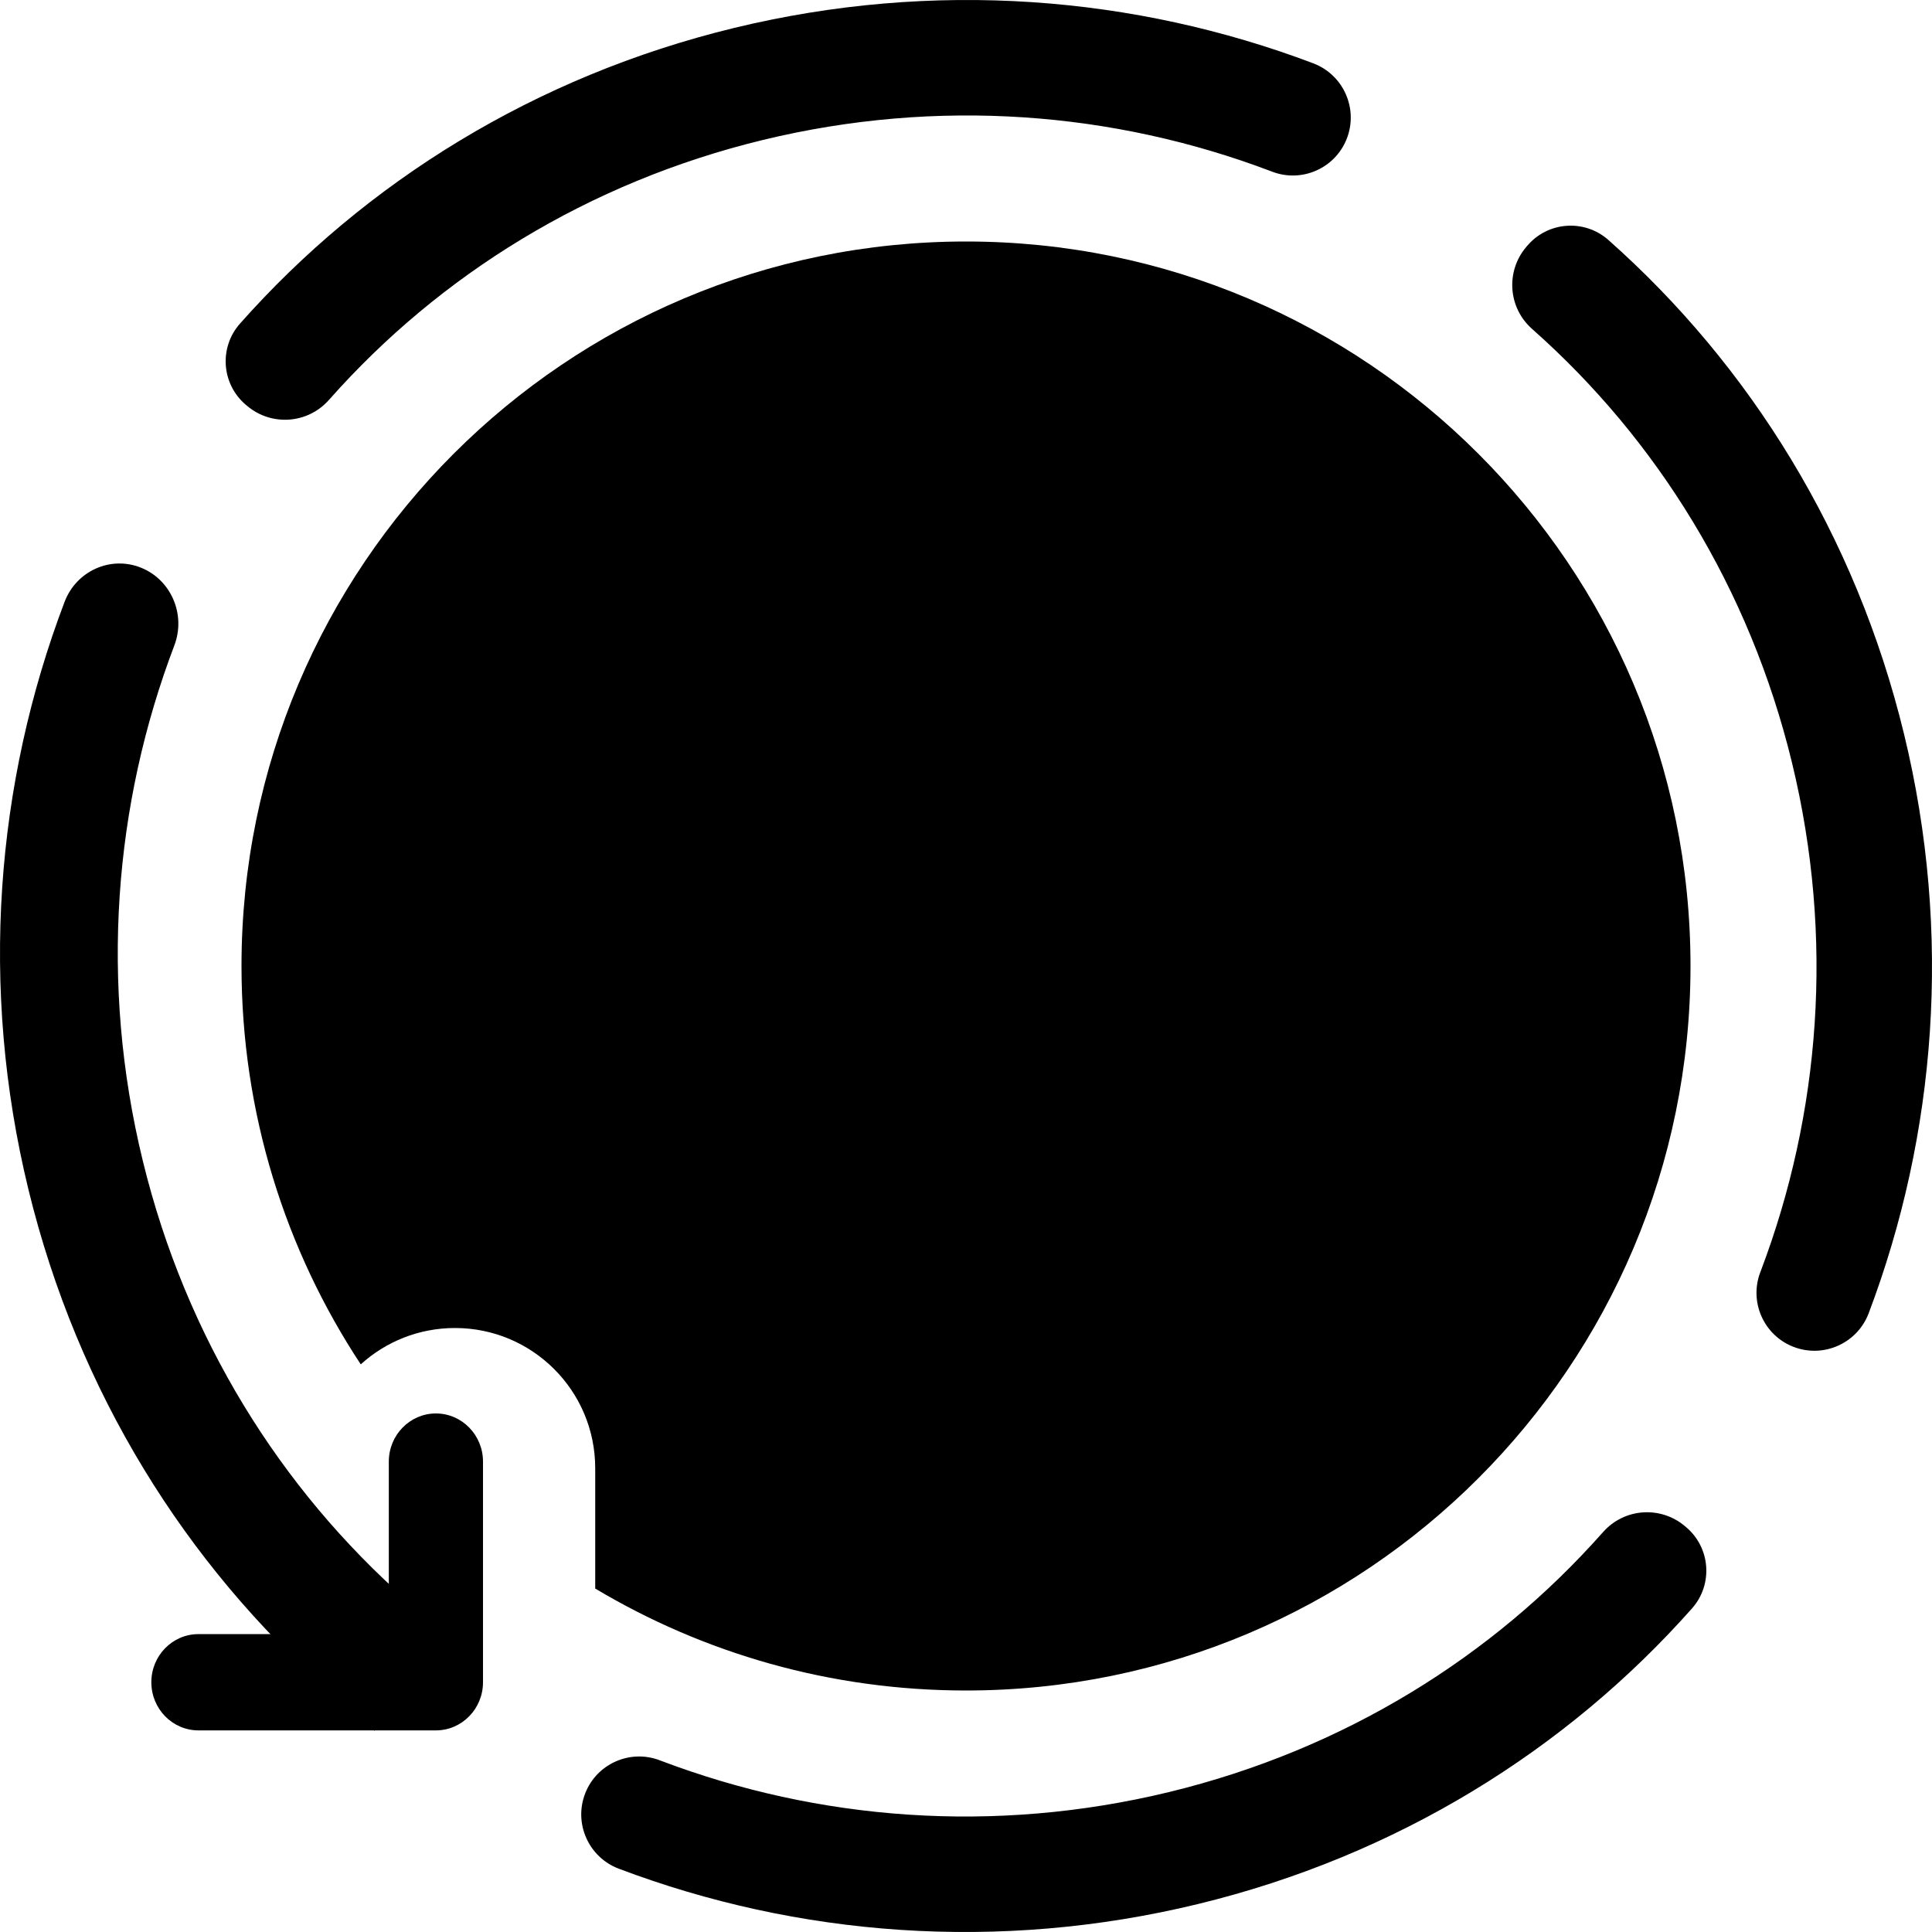<svg width="48" height="48" viewBox="0 0 48 48" fill="none" xmlns="http://www.w3.org/2000/svg">
<path fill-rule="evenodd" clip-rule="evenodd" d="M41.89 37.941C42.498 38.453 42.565 39.366 42.037 39.961V39.961C38.93 43.466 34.718 46.104 29.756 47.307C24.794 48.51 19.804 48.103 15.373 46.427V46.427C14.62 46.142 14.245 45.294 14.543 44.546V44.546C14.833 43.817 15.655 43.455 16.389 43.733L16.439 43.752C20.323 45.221 24.692 45.578 29.045 44.523C33.397 43.467 37.085 41.157 39.808 38.086L39.83 38.062C40.353 37.471 41.252 37.405 41.856 37.913L41.89 37.941Z" fill="#9CA4EF" style="fill:#9CA4EF;fill:color(display-p3 0.612 0.644 0.936);fill-opacity:1;"/>
<path fill-rule="evenodd" clip-rule="evenodd" d="M24 42C20.633 42 17.483 41.076 14.788 39.467V36.478C14.788 34.553 13.228 32.994 11.304 32.994C10.403 32.994 9.581 33.336 8.963 33.897C7.09 31.058 6 27.656 6 24C6 14.059 14.059 6 24 6C33.941 6 42 14.059 42 24C42 33.941 33.941 42 24 42Z" fill="#D2D8FE" style="fill:#D2D8FE;fill:color(display-p3 0.824 0.847 0.996);fill-opacity:1;"/>
<path fill-rule="evenodd" clip-rule="evenodd" d="M28.715 16.613C29.084 15.995 29.851 15.814 30.428 16.21C31.005 16.605 31.174 17.427 30.804 18.046L23.432 30.387C23.215 30.75 22.848 30.978 22.446 30.998C22.044 31.019 21.658 30.829 21.41 30.49L17.264 24.813C16.841 24.235 16.936 23.399 17.476 22.947C18.015 22.495 18.795 22.597 19.217 23.175L22.286 27.375L28.715 16.613Z" fill="#666EE5" style="fill:#666EE5;fill:color(display-p3 0.4 0.433 0.898);fill-opacity:1;"/>
<path fill-rule="evenodd" clip-rule="evenodd" d="M39.961 5.963C43.466 9.07 46.104 13.282 47.307 18.244C48.51 23.206 48.103 28.196 46.427 32.627V32.627C46.142 33.38 45.294 33.755 44.546 33.457V33.457C43.817 33.167 43.455 32.345 43.733 31.611L43.752 31.561C45.221 27.677 45.578 23.308 44.523 18.955C43.467 14.603 41.157 10.915 38.086 8.192L38.062 8.17C37.471 7.647 37.405 6.748 37.913 6.143L37.941 6.11C38.453 5.502 39.366 5.435 39.961 5.963V5.963Z" fill="#666EE5" style="fill:#666EE5;fill:color(display-p3 0.4 0.433 0.898);fill-opacity:1;"/>
<path fill-rule="evenodd" clip-rule="evenodd" d="M33.457 3.454C33.167 4.183 32.345 4.545 31.611 4.267L31.561 4.248C27.677 2.778 23.308 2.422 18.955 3.477C14.603 4.533 10.915 6.843 8.192 9.914L8.17 9.938C7.647 10.529 6.748 10.595 6.143 10.087L6.11 10.059C5.502 9.547 5.435 8.634 5.963 8.039V8.039C9.07 4.534 13.282 1.896 18.244 0.693C23.206 -0.51 28.196 -0.103 32.627 1.573V1.573C33.38 1.858 33.755 2.706 33.457 3.454V3.454Z" fill="#9CA4EF" style="fill:#9CA4EF;fill:color(display-p3 0.612 0.644 0.936);fill-opacity:1;"/>
<path fill-rule="evenodd" clip-rule="evenodd" d="M10.83 35.117C11.476 35.117 12 35.653 12 36.313V41.795C12 42.455 11.476 42.991 10.83 42.991H4.93C4.284 42.991 3.76 42.455 3.76 41.795C3.76 41.134 4.284 40.599 4.93 40.599H9.66V36.313C9.66 35.653 10.184 35.117 10.83 35.117Z" fill="#666EE5" style="fill:#666EE5;fill:color(display-p3 0.4 0.433 0.898);fill-opacity:1;"/>
<path fill-rule="evenodd" clip-rule="evenodd" d="M3.498 14.102C4.251 14.401 4.624 15.267 4.331 16.037C2.833 19.979 2.47 24.415 3.546 28.833C4.622 33.252 6.978 36.996 10.11 39.76L11.217 40.737L9.304 43L8.197 42.023C4.623 38.868 1.934 34.592 0.707 29.555C-0.52 24.518 -0.105 19.453 1.604 14.954C1.897 14.184 2.744 13.803 3.498 14.102Z" fill="#666EE5" style="fill:#666EE5;fill:color(display-p3 0.4 0.433 0.898);fill-opacity:1;"/>
</svg>
